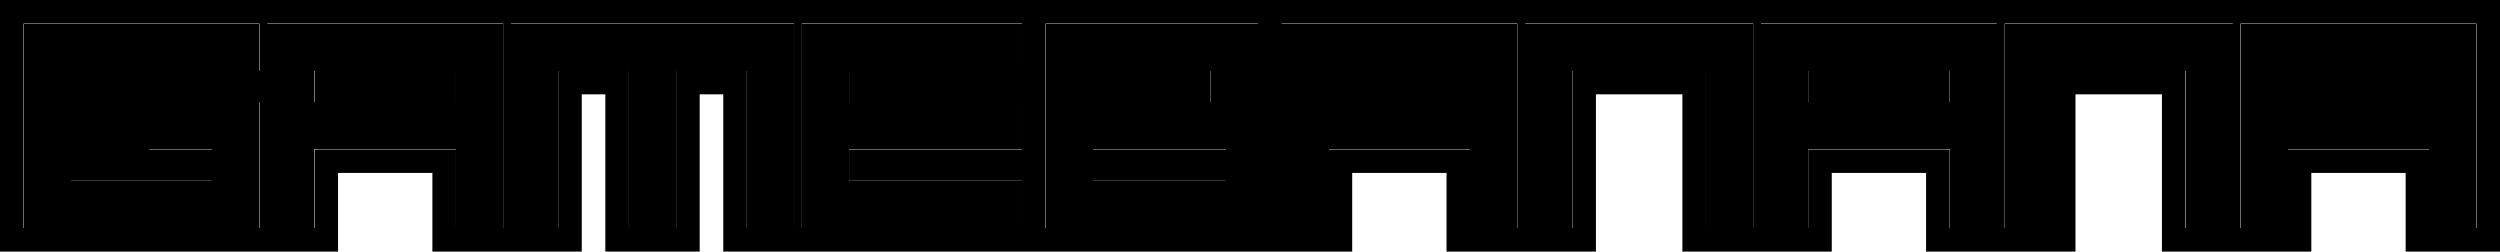 <?xml version="1.0" encoding="UTF-8"?>
<svg id="Layer_2" data-name="Layer 2" xmlns="http://www.w3.org/2000/svg" viewBox="0 0 318 32">
  
  <g id="Layer_1-2" data-name="Layer 1" shape-rendering="crispEdges">
    <g class="gb-logo2">
      <polygon points="31 3 30 3 29 3 28 3 27 3 26 3 25 3 24 3 23 3 22 3 21 3 20 3 19 3 18 3 17 3 16 3 15 3 14 3 13 3 12 3 11 3 10 3 9 3 8 3 7 3 6 3 5 3 4 3 3 3 3 4 3 5 3 6 3 7 3 8 3 9 3 10 3 11 3 12 3 13 3 14 3 15 3 16 3 17 3 18 3 19 3 20 3 21 3 22 3 23 3 24 3 25 3 26 3 27 3 28 3 29 4 29 5 29 6 29 7 29 8 29 9 29 10 29 11 29 12 29 13 29 14 29 15 29 16 29 17 29 18 29 19 29 20 29 21 29 22 29 23 29 24 29 25 29 26 29 27 29 28 29 29 29 30 29 31 29 32 29 33 29 33 28 33 27 33 26 33 25 33 24 33 23 33 22 33 21 33 20 33 19 33 18 33 17 33 16 33 15 33 14 33 13 32 13 31 13 30 13 29 13 28 13 27 13 26 13 25 13 24 13 23 13 22 13 21 13 20 13 19 13 19 14 19 15 19 16 19 17 19 18 19 19 20 19 21 19 22 19 23 19 24 19 25 19 26 19 27 19 27 20 27 21 27 22 27 23 26 23 25 23 24 23 23 23 22 23 21 23 20 23 19 23 18 23 17 23 16 23 15 23 14 23 13 23 12 23 11 23 10 23 9 23 9 22 9 21 9 20 9 19 9 18 9 17 9 16 9 15 9 14 9 13 9 12 9 11 9 10 9 9 10 9 11 9 12 9 13 9 14 9 15 9 16 9 17 9 18 9 19 9 20 9 21 9 22 9 23 9 24 9 25 9 26 9 27 9 28 9 29 9 30 9 31 9 32 9 33 9 33 8 33 7 33 6 33 5 33 4 33 3 32 3 31 3" class=""/>
      <path d="M62,3h-28v26h6v-10h18v10h6V3h-2ZM58,10v3h-18v-4h18v1Z" class=""/>
      <polygon points="99 3 98 3 97 3 96 3 95 3 94 3 93 3 92 3 91 3 90 3 89 3 88 3 87 3 86 3 85 3 84 3 83 3 82 3 81 3 80 3 79 3 78 3 77 3 76 3 75 3 74 3 73 3 72 3 71 3 70 3 69 3 68 3 67 3 66 3 65 3 65 4 65 5 65 6 65 7 65 8 65 9 65 10 65 11 65 12 65 13 65 14 65 15 65 16 65 17 65 18 65 19 65 20 65 21 65 22 65 23 65 24 65 25 65 26 65 27 65 28 65 29 66 29 67 29 68 29 69 29 70 29 71 29 71 28 71 27 71 26 71 25 71 24 71 23 71 22 71 21 71 20 71 19 71 18 71 17 71 16 71 15 71 14 71 13 71 12 71 11 71 10 71 9 72 9 73 9 74 9 75 9 76 9 77 9 78 9 79 9 80 9 80 10 80 11 80 12 80 13 80 14 80 15 80 16 80 17 80 18 80 19 80 20 80 21 80 22 80 23 80 24 80 25 80 26 80 27 80 28 80 29 81 29 82 29 83 29 84 29 85 29 86 29 86 28 86 27 86 26 86 25 86 24 86 23 86 22 86 21 86 20 86 19 86 18 86 17 86 16 86 15 86 14 86 13 86 12 86 11 86 10 86 9 87 9 88 9 89 9 90 9 91 9 92 9 93 9 94 9 95 9 95 10 95 11 95 12 95 13 95 14 95 15 95 16 95 17 95 18 95 19 95 20 95 21 95 22 95 23 95 24 95 25 95 26 95 27 95 28 95 29 96 29 97 29 98 29 99 29 100 29 101 29 101 28 101 27 101 26 101 25 101 24 101 23 101 22 101 21 101 20 101 19 101 18 101 17 101 16 101 15 101 14 101 13 101 12 101 11 101 10 101 9 101 8 101 7 101 6 101 5 101 4 101 3 100 3 99 3" class=""/>
      <polygon points="128 3 127 3 126 3 125 3 124 3 123 3 122 3 121 3 120 3 119 3 118 3 117 3 116 3 115 3 114 3 113 3 112 3 111 3 110 3 109 3 108 3 107 3 106 3 105 3 104 3 103 3 102 3 102 4 102 5 102 6 102 7 102 8 102 9 102 10 102 11 102 12 102 13 102 14 102 15 102 16 102 17 102 18 102 19 102 20 102 21 102 22 102 23 102 24 102 25 102 26 102 27 102 28 102 29 103 29 104 29 105 29 106 29 107 29 108 29 109 29 110 29 111 29 112 29 113 29 114 29 115 29 116 29 117 29 118 29 119 29 120 29 121 29 122 29 123 29 124 29 125 29 126 29 127 29 128 29 129 29 130 29 130 28 130 27 130 26 130 25 130 24 130 23 129 23 128 23 127 23 126 23 125 23 124 23 123 23 122 23 121 23 120 23 119 23 118 23 117 23 116 23 115 23 114 23 113 23 112 23 111 23 110 23 109 23 108 23 108 22 108 21 108 20 108 19 109 19 110 19 111 19 112 19 113 19 114 19 115 19 116 19 117 19 118 19 119 19 120 19 121 19 122 19 123 19 124 19 125 19 126 19 127 19 128 19 129 19 130 19 130 18 130 17 130 16 130 15 130 14 130 13 129 13 128 13 127 13 126 13 125 13 124 13 123 13 122 13 121 13 120 13 119 13 118 13 117 13 116 13 115 13 114 13 113 13 112 13 111 13 110 13 109 13 108 13 108 12 108 11 108 10 108 9 109 9 110 9 111 9 112 9 113 9 114 9 115 9 116 9 117 9 118 9 119 9 120 9 121 9 122 9 123 9 124 9 125 9 126 9 127 9 128 9 129 9 130 9 130 8 130 7 130 6 130 5 130 4 130 3 129 3 128 3" class=""/>
      <path d="M191,3h-28v26h6v-10h18v10h6V3h-2ZM187,10v3h-18v-4h18v1Z" class=""/>
      <polygon points="221 3 220 3 219 3 218 3 217 3 216 3 215 3 214 3 213 3 212 3 211 3 210 3 209 3 208 3 207 3 206 3 205 3 204 3 203 3 202 3 201 3 200 3 199 3 198 3 197 3 196 3 195 3 194 3 194 4 194 5 194 6 194 7 194 8 194 9 194 10 194 11 194 12 194 13 194 14 194 15 194 16 194 17 194 18 194 19 194 20 194 21 194 22 194 23 194 24 194 25 194 26 194 27 194 28 194 29 195 29 196 29 197 29 198 29 199 29 200 29 200 28 200 27 200 26 200 25 200 24 200 23 200 22 200 21 200 20 200 19 200 18 200 17 200 16 200 15 200 14 200 13 200 12 200 11 200 10 200 9 201 9 202 9 203 9 204 9 205 9 206 9 207 9 208 9 209 9 210 9 211 9 212 9 213 9 214 9 215 9 216 9 217 9 217 10 217 11 217 12 217 13 217 14 217 15 217 16 217 17 217 18 217 19 217 20 217 21 217 22 217 23 217 24 217 25 217 26 217 27 217 28 217 29 218 29 219 29 220 29 221 29 222 29 223 29 223 28 223 27 223 26 223 25 223 24 223 23 223 22 223 21 223 20 223 19 223 18 223 17 223 16 223 15 223 14 223 13 223 12 223 11 223 10 223 9 223 8 223 7 223 6 223 5 223 4 223 3 222 3 221 3" class=""/>
      <path d="M252,3h-28v26h6v-10h18v10h6V3h-2ZM248,10v3h-18v-4h18v1Z" class=""/>
      <polygon points="282 3 281 3 280 3 279 3 278 3 277 3 276 3 275 3 274 3 273 3 272 3 271 3 270 3 269 3 268 3 267 3 266 3 265 3 264 3 263 3 262 3 261 3 260 3 259 3 258 3 257 3 256 3 255 3 255 4 255 5 255 6 255 7 255 8 255 9 255 10 255 11 255 12 255 13 255 14 255 15 255 16 255 17 255 18 255 19 255 20 255 21 255 22 255 23 255 24 255 25 255 26 255 27 255 28 255 29 256 29 257 29 258 29 259 29 260 29 261 29 261 28 261 27 261 26 261 25 261 24 261 23 261 22 261 21 261 20 261 19 261 18 261 17 261 16 261 15 261 14 261 13 261 12 261 11 261 10 261 9 262 9 263 9 264 9 265 9 266 9 267 9 268 9 269 9 270 9 271 9 272 9 273 9 274 9 275 9 276 9 277 9 278 9 278 10 278 11 278 12 278 13 278 14 278 15 278 16 278 17 278 18 278 19 278 20 278 21 278 22 278 23 278 24 278 25 278 26 278 27 278 28 278 29 279 29 280 29 281 29 282 29 283 29 284 29 284 28 284 27 284 26 284 25 284 24 284 23 284 22 284 21 284 20 284 19 284 18 284 17 284 16 284 15 284 14 284 13 284 12 284 11 284 10 284 9 284 8 284 7 284 6 284 5 284 4 284 3 283 3 282 3" class=""/>
      <path d="M314,3h-29v26h6v-10h18v10h6V3h-1ZM309,10v3h-18v-4h18v1Z" class=""/>
      <path d="M160,13V3h-27v26h29V13h-2ZM156,20v3h-17v-4h17v1ZM139,12v-3h15v4h-15v-1Z" class=""/>
    </g>
  </g>
  <g id="Layer_2-2" data-name="Layer 2" class="gb-logo1">
    <polygon points="153 9 152 9 151 9 150 9 149 9 148 9 147 9 146 9 145 9 144 9 143 9 142 9 141 9 140 9 139 9 139 10 139 11 139 12 139 13 140 13 141 13 142 13 143 13 144 13 145 13 146 13 147 13 148 13 149 13 150 13 151 13 152 13 153 13 154 13 154 12 154 11 154 10 154 9 153 9" class=""/>
    <polygon points="186 9 185 9 184 9 183 9 182 9 181 9 180 9 179 9 178 9 177 9 176 9 175 9 174 9 173 9 172 9 171 9 170 9 169 9 169 10 169 11 169 12 169 13 170 13 171 13 172 13 173 13 174 13 175 13 176 13 177 13 178 13 179 13 180 13 181 13 182 13 183 13 184 13 185 13 186 13 187 13 187 12 187 11 187 10 187 9 186 9" class=""/>
    <polygon points="247 9 246 9 245 9 244 9 243 9 242 9 241 9 240 9 239 9 238 9 237 9 236 9 235 9 234 9 233 9 232 9 231 9 230 9 230 10 230 11 230 12 230 13 231 13 232 13 233 13 234 13 235 13 236 13 237 13 238 13 239 13 240 13 241 13 242 13 243 13 244 13 245 13 246 13 247 13 248 13 248 12 248 11 248 10 248 9 247 9" class=""/>
    <polygon points="308 9 307 9 306 9 305 9 304 9 303 9 302 9 301 9 300 9 299 9 298 9 297 9 296 9 295 9 294 9 293 9 292 9 291 9 291 10 291 11 291 12 291 13 292 13 293 13 294 13 295 13 296 13 297 13 298 13 299 13 300 13 301 13 302 13 303 13 304 13 305 13 306 13 307 13 308 13 309 13 309 12 309 11 309 10 309 9 308 9" class=""/>
    <polygon points="155 19 154 19 153 19 152 19 151 19 150 19 149 19 148 19 147 19 146 19 145 19 144 19 143 19 142 19 141 19 140 19 139 19 139 20 139 21 139 22 139 23 140 23 141 23 142 23 143 23 144 23 145 23 146 23 147 23 148 23 149 23 150 23 151 23 152 23 153 23 154 23 155 23 156 23 156 22 156 21 156 20 156 19 155 19" class=""/>
    <g>
      <polygon class="cls-1" points="56 9 55 9 54 9 53 9 52 9 51 9 50 9 49 9 48 9 47 9 46 9 45 9 44 9 43 9 42 9 41 9 40 9 40 10 40 11 40 12 40 13 41 13 42 13 43 13 44 13 45 13 46 13 47 13 48 13 49 13 50 13 51 13 52 13 53 13 54 13 55 13 56 13 57 13 58 13 58 12 58 11 58 10 58 9 57 9 56 9"/>
      <path class="cls-1" d="M317,0H0v32h43v-10h12v10h19V12h3v20h12V12h3v20h80v-10h12v10h19V12h11v20h19v-10h12v10h19V12h11v20h19v-10h12v10h12V0h-1ZM33,4v5H9v14h18v-4h-8v-6h14v16H3V3h30v1ZM64,4v25h-6v-10h-18v10h-6V3h30v1ZM101,4v25h-6V9h-9v20h-6V9h-9v20h-6V3h36v1ZM130,4v5h-22v4h22v6h-22v4h22v6h-28V3h28v1ZM162,14v15h-29V3h27v10h2v1ZM193,4v25h-6v-10h-18v10h-6V3h30v1ZM223,4v25h-6V9h-17v20h-6V3h29v1ZM254,4v25h-6v-10h-18v10h-6V3h30v1ZM284,4v25h-6V9h-17v20h-6V3h29v1ZM315,4v25h-6v-10h-18v10h-6V3h30v1Z"/>
    </g>
  </g>
<style xmlns="http://www.w3.org/1999/xhtml" type="text/css"></style></svg>
